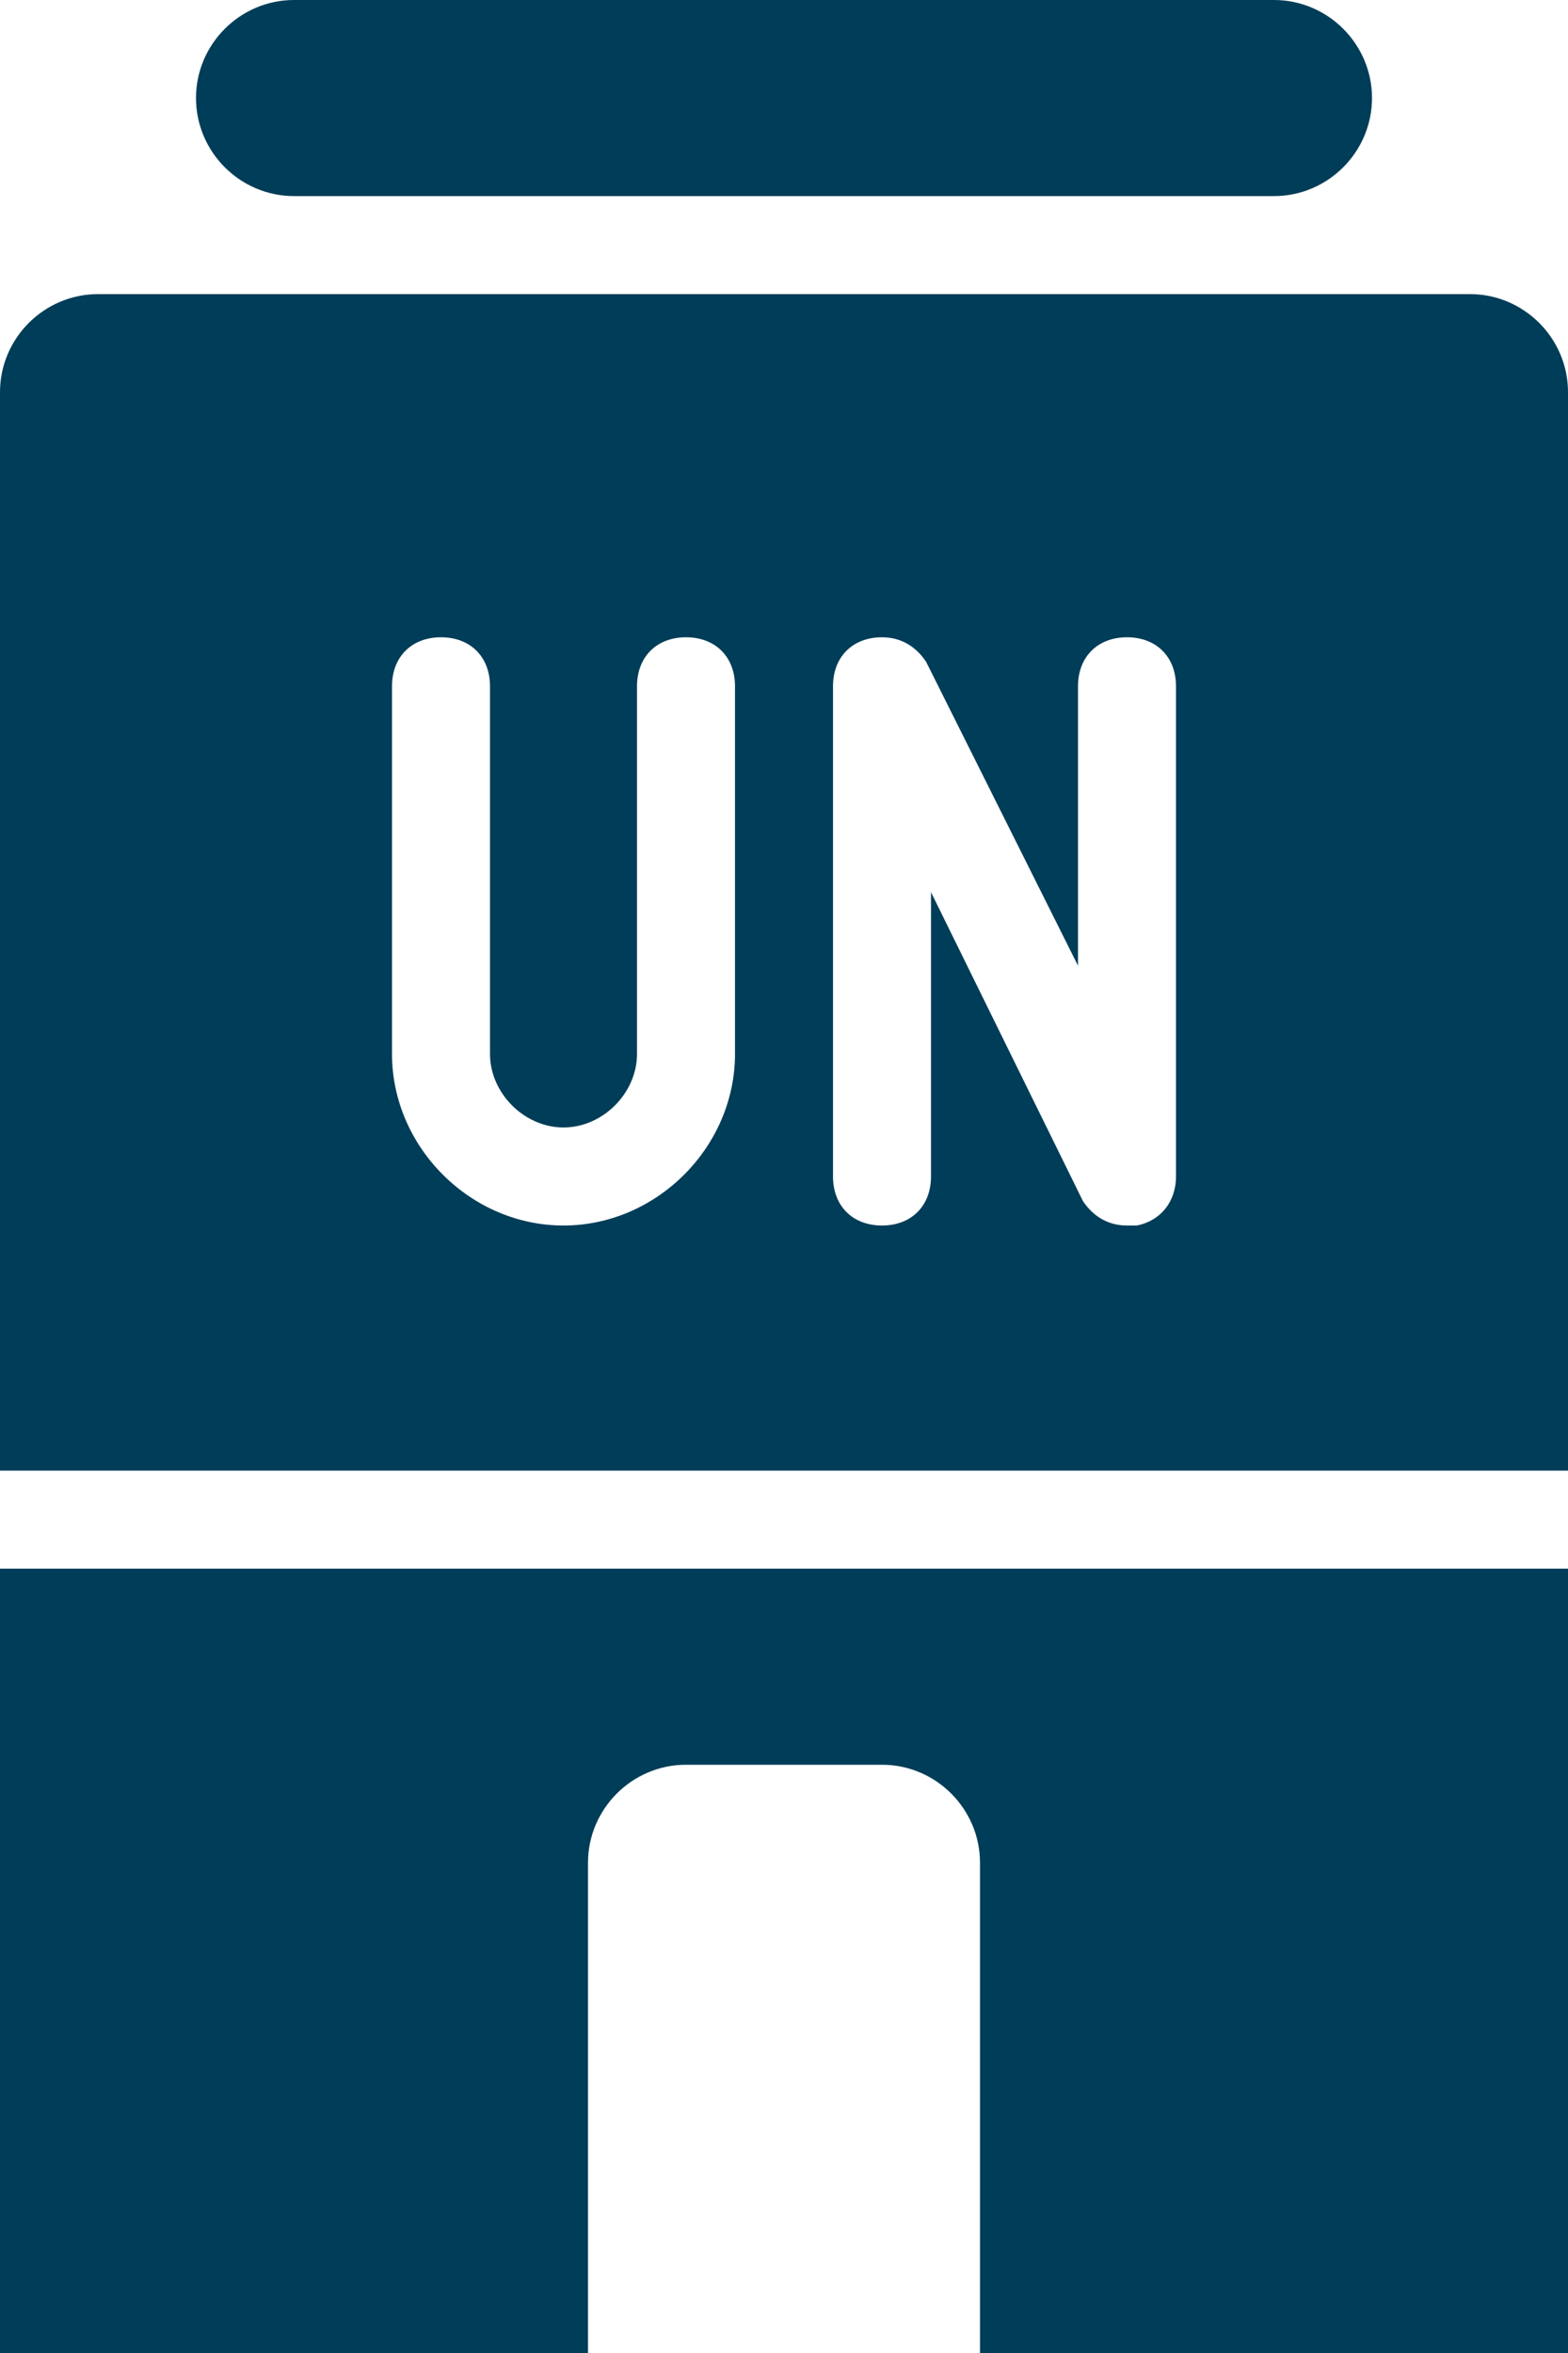 <?xml version="1.0" encoding="utf-8"?>
<!-- Generator: Adobe Illustrator 25.0.0, SVG Export Plug-In . SVG Version: 6.00 Build 0)  -->
<svg version="1.1" id="Layer_1" xmlns="http://www.w3.org/2000/svg" xmlns:xlink="http://www.w3.org/1999/xlink" x="0px"
	y="0px" viewBox="0 0 32 48" style="enable-background:new 0 0 32 48;" xml:space="preserve">
	<style type="text/css">
		.st0 {
			fill: #003D58;
		}
	</style>
	<g id="Layer_2_1_">
		<g id="Icons">
			<path class="st0" d="M30,6H2C0.9,6,0,6.9,0,8v22h32V8C32,6.9,31.1,6,30,6z M15,21.5c0,1.9-1.6,3.5-3.5,3.5S8,23.4,8,21.5l0,0V14
			c0-0.6,0.4-1,1-1s1,0.4,1,1v7.5c0,0.8,0.7,1.5,1.5,1.5s1.5-0.7,1.5-1.5V14c0-0.6,0.4-1,1-1s1,0.4,1,1V21.5z M24,24
			c0,0.5-0.3,0.9-0.8,1c-0.1,0-0.2,0-0.2,0c-0.4,0-0.7-0.2-0.9-0.5L19,18.2V24c0,0.6-0.4,1-1,1s-1-0.4-1-1V14c0-0.6,0.4-1,1-1
			c0.4,0,0.7,0.2,0.9,0.5l3.1,6.2V14c0-0.6,0.4-1,1-1s1,0.4,1,1V24z" />
			<path class="st0" d="M6,4h20c1.1,0,2-0.9,2-2s-0.9-2-2-2H6C4.9,0,4,0.9,4,2S4.9,4,6,4z" />
			<path class="st0" d="M0,48h12V38c0-1.1,0.9-2,2-2h4c1.1,0,2,0.9,2,2v10h12V32H0V48z" />
		</g>
	</g>
</svg>